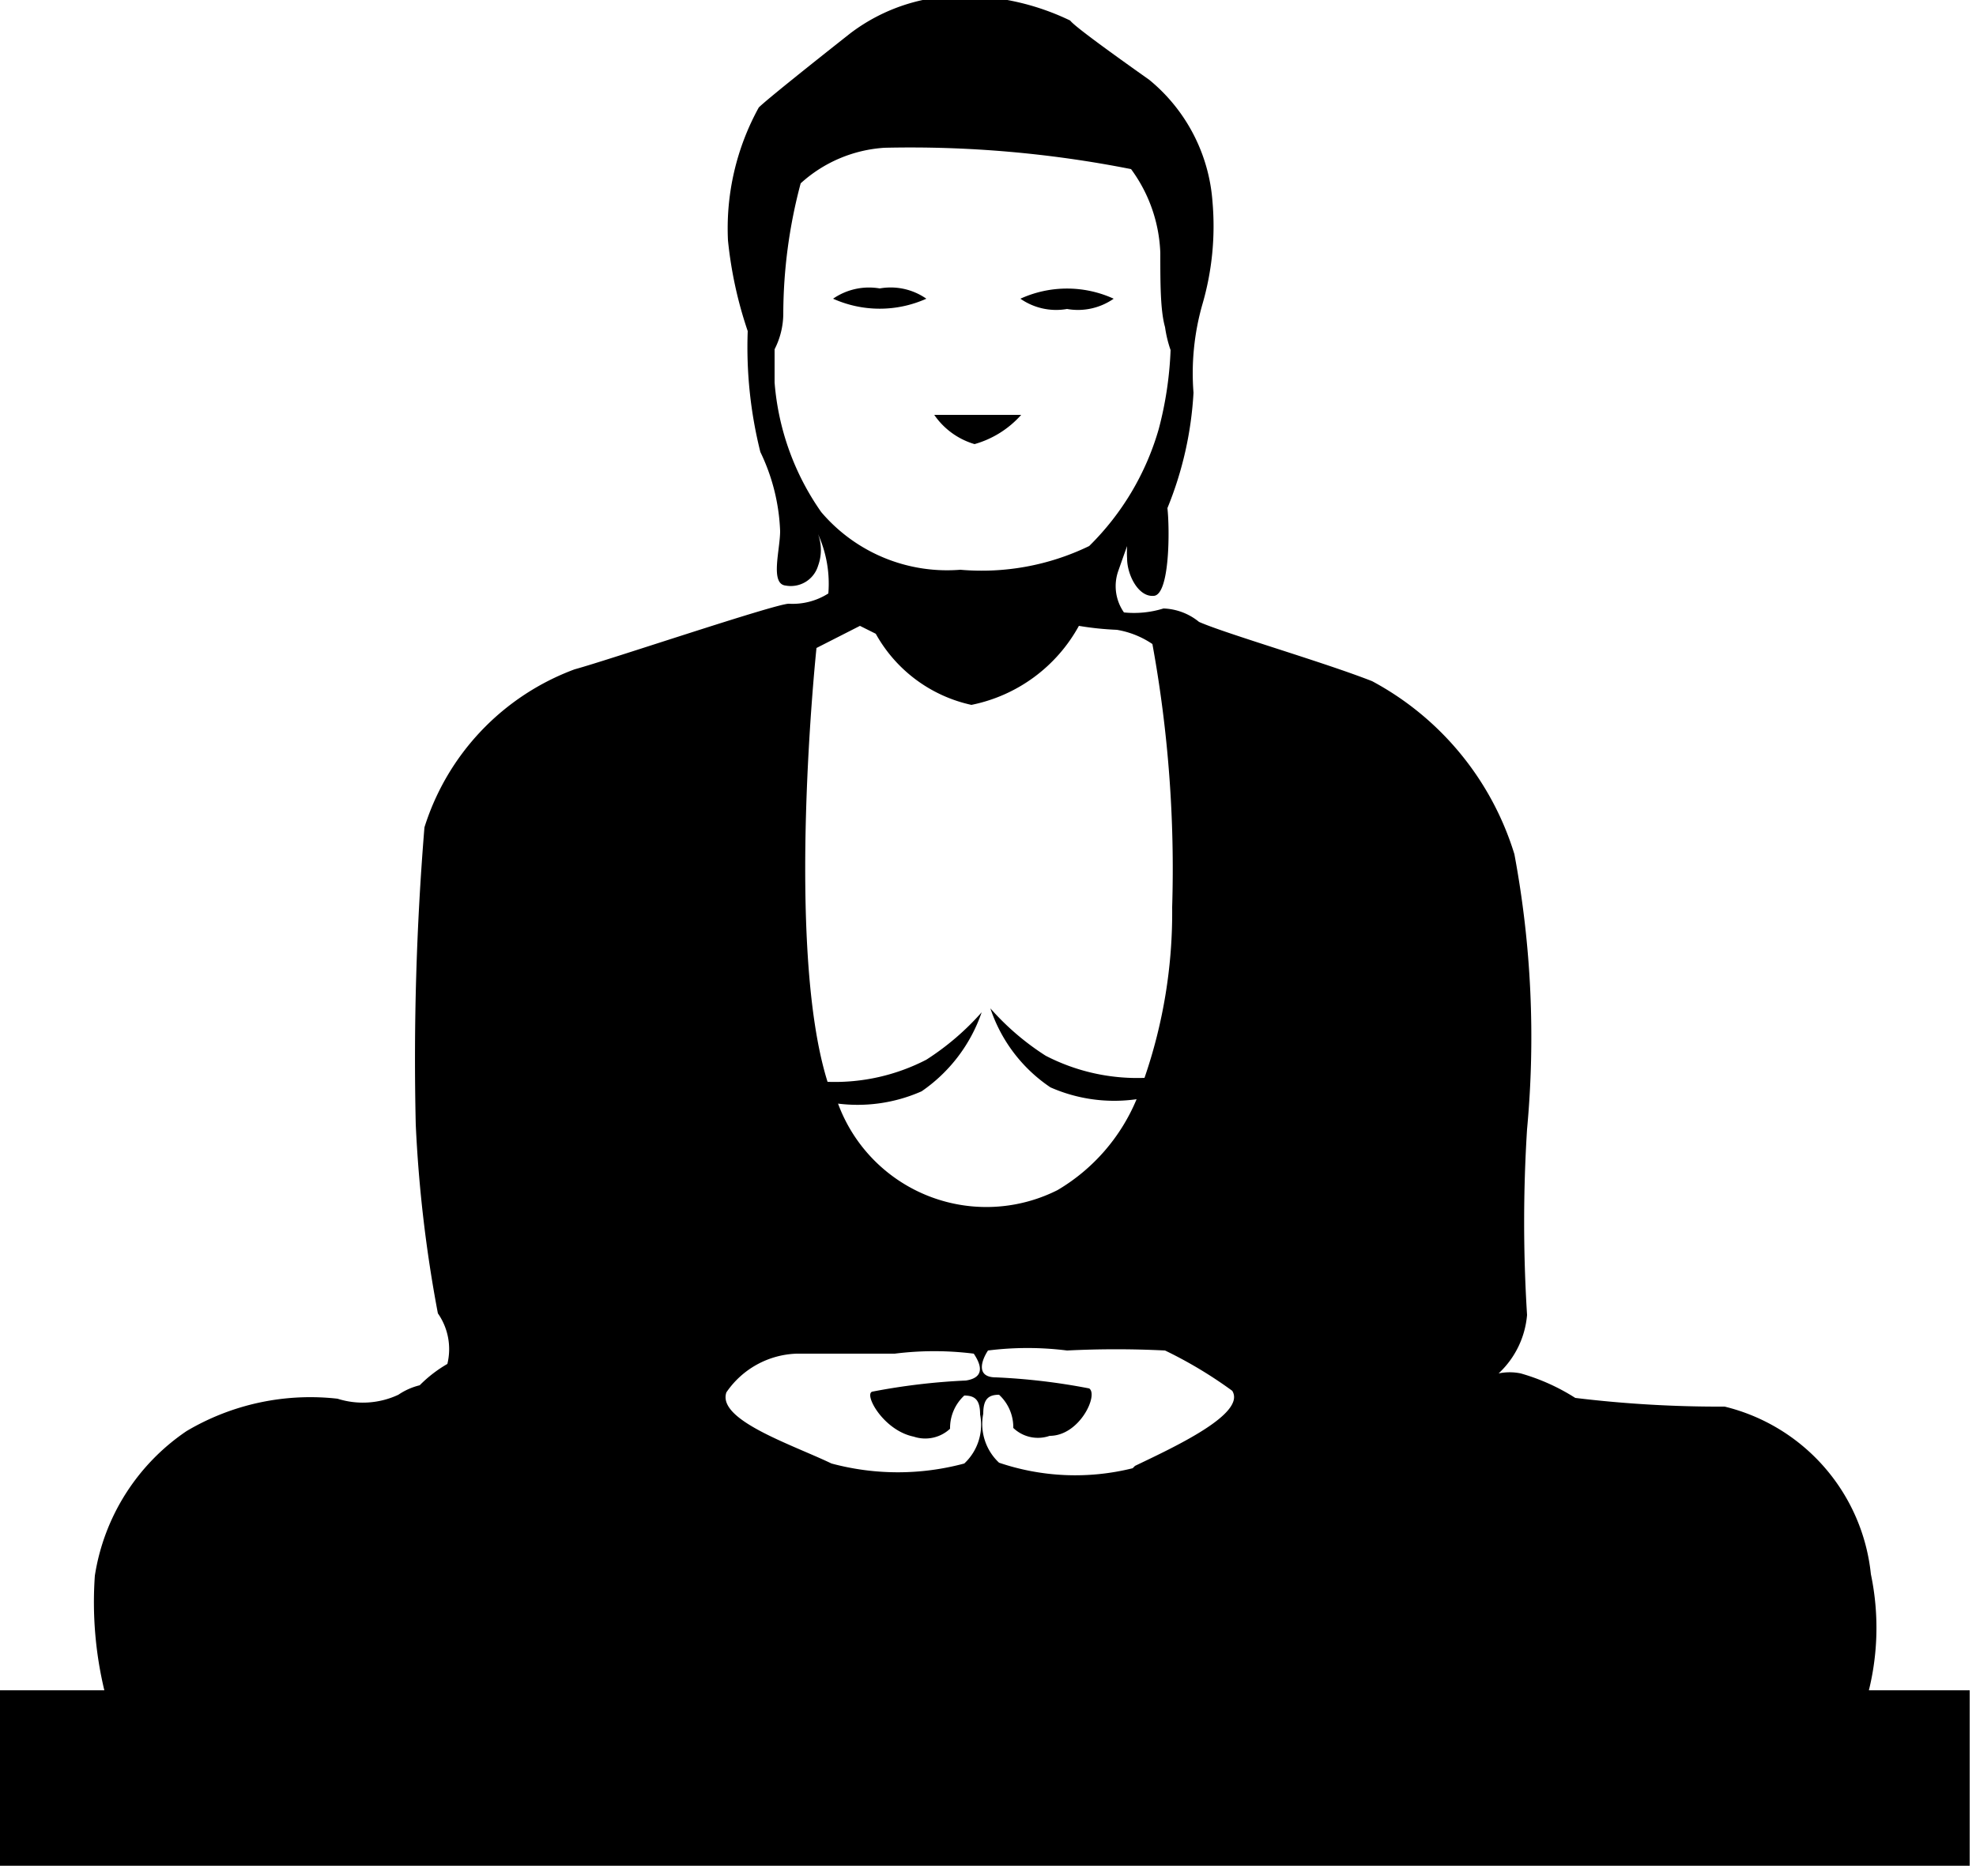<svg id="レイヤー_1" data-name="レイヤー 1" xmlns="http://www.w3.org/2000/svg" viewBox="0 0 25 23.74"><title>travel</title><path d="M300.58,104.73a0.79,0.79,0,0,0,.59-0.13,1.42,1.42,0,0,0-1.18,0A0.79,0.79,0,0,0,300.58,104.73Zm-2.37-.26a0.8,0.8,0,0,0-.59.13,1.44,1.44,0,0,0,1.18,0A0.79,0.79,0,0,0,298.21,104.47Zm12.48,17.87a3.31,3.31,0,0,0,.06-1.6,2.44,2.44,0,0,0-1.85-2.12,15.09,15.09,0,0,1-1.89-.11,2.61,2.61,0,0,0-.69-0.31,0.69,0.69,0,0,0-.28,0,1.14,1.14,0,0,0,.36-0.74,18.8,18.8,0,0,1,0-2.35,12.59,12.59,0,0,0-.16-3.48,3.72,3.72,0,0,0-1.8-2.19c-0.61-.24-1.85-0.6-2.19-0.75a0.75,0.75,0,0,0-.45-0.17,1.25,1.25,0,0,1-.5.05,0.58,0.58,0,0,1-.07-0.53c0.07-.2.11-0.31,0.11-0.31a1.27,1.27,0,0,0,0,.16,0.11,0.11,0,0,0,0,0c0,0.2.14,0.49,0.34,0.47s0.2-.84.17-1.11a4.51,4.51,0,0,0,.33-1.46,3.17,3.17,0,0,1,.11-1.11,3.54,3.54,0,0,0,.13-1.31,2.2,2.2,0,0,0-.8-1.54c-0.48-.34-0.95-0.68-1-0.75a3.13,3.13,0,0,0-1.26-.31,2.33,2.33,0,0,0-1.52.47c-0.52.41-1.07,0.85-1.16,0.94a3.17,3.17,0,0,0-.39,1.68,5.17,5.17,0,0,0,.25,1.15,5.46,5.46,0,0,0,.16,1.53,2.51,2.51,0,0,1,.25,1c0,0.24-.13.67,0.07,0.69a0.36,0.36,0,0,0,.41-0.25,0.58,0.58,0,0,0,0-.4,1.52,1.52,0,0,1,.13.75,0.84,0.84,0,0,1-.5.13c-0.17,0-2.27.71-2.71,0.83a3.13,3.13,0,0,0-1.9,2,36,36,0,0,0-.11,3.76,17,17,0,0,0,.28,2.39,0.79,0.79,0,0,1,.12.64,1.66,1.66,0,0,0-.35.27,0.83,0.83,0,0,0-.27.12,1.06,1.06,0,0,1-.77.05,3.07,3.07,0,0,0-1.91.41,2.71,2.71,0,0,0-1.16,1.83,4.79,4.79,0,0,0,.12,1.45h-1.4v2.22h25v-2.22h-1.39Zm-8.61-12.89h0v0Zm-4.61-2.15a3.3,3.3,0,0,1-.59-1.64c0-.13,0-0.29,0-0.42a1,1,0,0,0,.11-0.45,6.45,6.45,0,0,1,.22-1.65,1.74,1.74,0,0,1,1.06-.45,14.37,14.37,0,0,1,3.12.27,1.9,1.9,0,0,1,.37,1.06c0,0.38,0,.73.06,0.94a1.52,1.52,0,0,0,.07.29,4.57,4.57,0,0,1-.15,1,3.39,3.39,0,0,1-.88,1.48,3.12,3.12,0,0,1-1.63.3A2.09,2.09,0,0,1,297.47,107.3ZM298.64,119a0.46,0.46,0,0,0,.46-0.1,0.56,0.56,0,0,1,.18-0.42c0.14,0,.2.06,0.2,0.24a0.67,0.67,0,0,1-.2.62,3.23,3.23,0,0,1-1.68,0c-0.5-.24-1.45-0.55-1.33-0.9a1.12,1.12,0,0,1,.89-0.49c0.12,0,.7,0,1.24,0a4,4,0,0,1,1,0c0.08,0.12.16,0.3-.1,0.34a8.15,8.15,0,0,0-1.18.14C298,118.45,298.25,118.92,298.64,119Zm-1-4.22,0,0a2,2,0,0,0,1.1-.15,2,2,0,0,0,.76-1,3.32,3.32,0,0,1-.7.6,2.52,2.52,0,0,1-1.25.28c-0.54-1.72-.14-5.49-0.14-5.49l0.55-.28,0.2,0.1a1.83,1.83,0,0,0,1.21.9,2,2,0,0,0,1.36-1,3.81,3.81,0,0,0,.48.05,1.13,1.13,0,0,1,.45.18,15.83,15.83,0,0,1,.25,3.33,6.42,6.42,0,0,1-.35,2.16,2.52,2.52,0,0,1-1.25-.28,3.28,3.28,0,0,1-.7-0.6,1.94,1.94,0,0,0,.76,1,2,2,0,0,0,1.09.15,2.41,2.41,0,0,1-1,1.15A2,2,0,0,1,297.67,114.75Zm3.71,2.92h0l0,0h0Zm0.06,1.7a3,3,0,0,1-1.69-.07,0.67,0.67,0,0,1-.2-0.62c0-.18.06-0.24,0.2-0.24a0.56,0.56,0,0,1,.18.42,0.45,0.45,0,0,0,.46.1c0.38,0,.62-0.52.5-0.6a8,8,0,0,0-1.18-.14c-0.26,0-.18-0.22-0.1-0.34a4,4,0,0,1,1,0,12.33,12.33,0,0,1,1.24,0,5.45,5.45,0,0,1,.85.51C302.85,118.71,301.94,119.13,301.44,119.37ZM300,106.07h-1.1a0.94,0.94,0,0,0,.51.37A1.24,1.24,0,0,0,300,106.07Z" transform="translate(-287.08 -100.82)"/></svg>